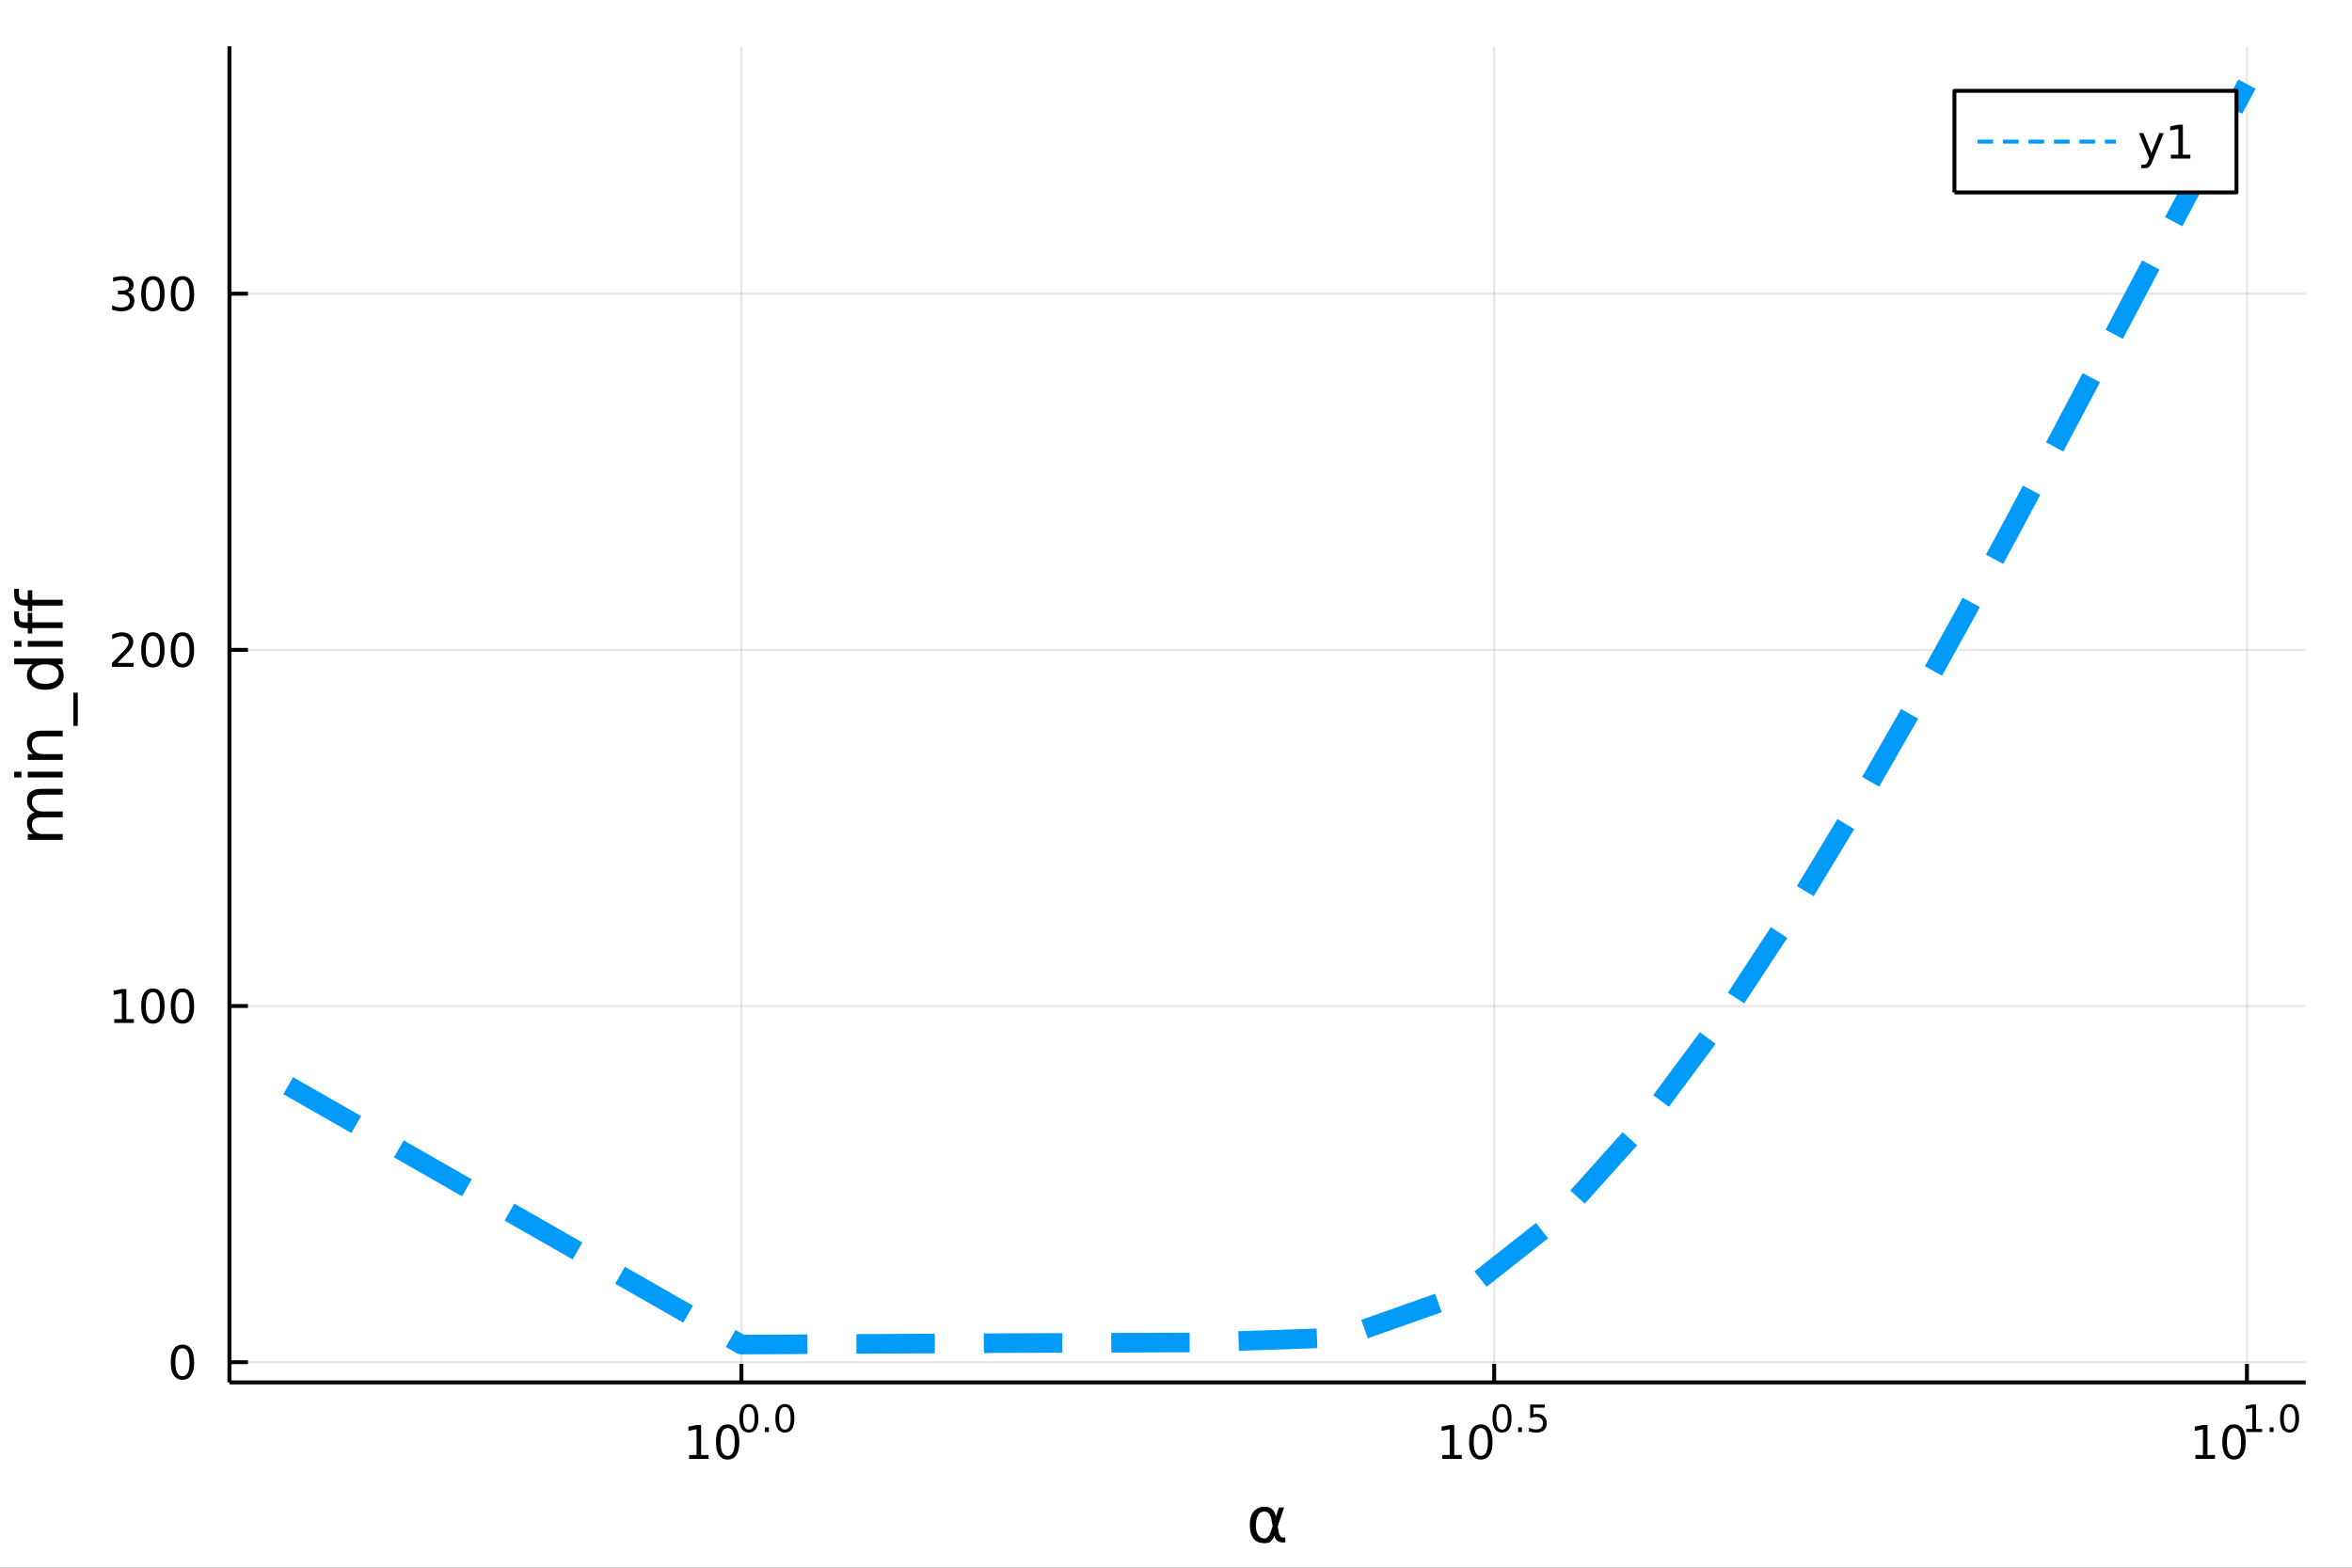 <?xml version="1.0" encoding="utf-8"?>
<svg xmlns="http://www.w3.org/2000/svg" xmlns:xlink="http://www.w3.org/1999/xlink" width="600" height="400" viewBox="0 0 2400 1600">
<rect x="0" y="0" width="2400" height="1600" fill="#333333" stroke="none"/>
<defs>
  <clipPath id="clip420">
    <rect x="0" y="0" width="2400" height="1600"/>
  </clipPath>
</defs>
<path clip-path="url(#clip420)" d="
M0 1600 L2400 1600 L2400 0 L0 0  Z
  " fill="#ffffff" fill-rule="evenodd" fill-opacity="1"/>
<defs>
  <clipPath id="clip421">
    <rect x="480" y="0" width="1681" height="1600"/>
  </clipPath>
</defs>
<path clip-path="url(#clip420)" d="
M234.125 1410.9 L2352.76 1410.9 L2352.76 47.244 L234.125 47.244  Z
  " fill="#ffffff" fill-rule="evenodd" fill-opacity="1"/>
<defs>
  <clipPath id="clip422">
    <rect x="234" y="47" width="2120" height="1365"/>
  </clipPath>
</defs>
<polyline clip-path="url(#clip422)" style="stroke:#000000; stroke-linecap:butt; stroke-linejoin:round; stroke-width:2; stroke-opacity:0.1; fill:none" points="
  756.544,1410.9 756.544,47.244 
  "/>
<polyline clip-path="url(#clip422)" style="stroke:#000000; stroke-linecap:butt; stroke-linejoin:round; stroke-width:2; stroke-opacity:0.1; fill:none" points="
  1524.67,1410.9 1524.67,47.244 
  "/>
<polyline clip-path="url(#clip422)" style="stroke:#000000; stroke-linecap:butt; stroke-linejoin:round; stroke-width:2; stroke-opacity:0.1; fill:none" points="
  2292.79,1410.9 2292.79,47.244 
  "/>
<polyline clip-path="url(#clip420)" style="stroke:#000000; stroke-linecap:butt; stroke-linejoin:round; stroke-width:4; stroke-opacity:1; fill:none" points="
  234.125,1410.9 2352.76,1410.9 
  "/>
<polyline clip-path="url(#clip420)" style="stroke:#000000; stroke-linecap:butt; stroke-linejoin:round; stroke-width:4; stroke-opacity:1; fill:none" points="
  756.544,1410.9 756.544,1392 
  "/>
<polyline clip-path="url(#clip420)" style="stroke:#000000; stroke-linecap:butt; stroke-linejoin:round; stroke-width:4; stroke-opacity:1; fill:none" points="
  1524.67,1410.9 1524.67,1392 
  "/>
<polyline clip-path="url(#clip420)" style="stroke:#000000; stroke-linecap:butt; stroke-linejoin:round; stroke-width:4; stroke-opacity:1; fill:none" points="
  2292.79,1410.9 2292.79,1392 
  "/>
<path clip-path="url(#clip420)" d="M703.152 1485.02 L710.791 1485.02 L710.791 1458.66 L702.481 1460.32 L702.481 1456.06 L710.744 1454.4 L715.42 1454.4 L715.42 1485.02 L723.059 1485.02 L723.059 1488.96 L703.152 1488.96 L703.152 1485.02 Z" fill="#000000" fill-rule="evenodd" fill-opacity="1" /><path clip-path="url(#clip420)" d="M742.503 1457.48 Q738.892 1457.48 737.064 1461.04 Q735.258 1464.58 735.258 1471.71 Q735.258 1478.82 737.064 1482.38 Q738.892 1485.92 742.503 1485.92 Q746.138 1485.92 747.943 1482.38 Q749.772 1478.82 749.772 1471.71 Q749.772 1464.58 747.943 1461.04 Q746.138 1457.48 742.503 1457.48 M742.503 1453.77 Q748.314 1453.77 751.369 1458.38 Q754.448 1462.96 754.448 1471.71 Q754.448 1480.44 751.369 1485.04 Q748.314 1489.63 742.503 1489.63 Q736.693 1489.63 733.615 1485.04 Q730.559 1480.44 730.559 1471.71 Q730.559 1462.96 733.615 1458.38 Q736.693 1453.77 742.503 1453.77 Z" fill="#000000" fill-rule="evenodd" fill-opacity="1" /><path clip-path="url(#clip420)" d="M764.153 1435.97 Q761.219 1435.97 759.733 1438.86 Q758.266 1441.74 758.266 1447.53 Q758.266 1453.31 759.733 1456.2 Q761.219 1459.08 764.153 1459.08 Q767.105 1459.08 768.572 1456.2 Q770.058 1453.31 770.058 1447.53 Q770.058 1441.74 768.572 1438.86 Q767.105 1435.97 764.153 1435.97 M764.153 1432.96 Q768.873 1432.96 771.356 1436.7 Q773.857 1440.43 773.857 1447.53 Q773.857 1454.62 771.356 1458.37 Q768.873 1462.09 764.153 1462.09 Q759.432 1462.09 756.93 1458.37 Q754.448 1454.62 754.448 1447.53 Q754.448 1440.43 756.93 1436.7 Q759.432 1432.96 764.153 1432.96 Z" fill="#000000" fill-rule="evenodd" fill-opacity="1" /><path clip-path="url(#clip420)" d="M780.534 1456.77 L784.503 1456.77 L784.503 1461.55 L780.534 1461.55 L780.534 1456.77 Z" fill="#000000" fill-rule="evenodd" fill-opacity="1" /><path clip-path="url(#clip420)" d="M800.903 1435.97 Q797.969 1435.97 796.483 1438.86 Q795.016 1441.74 795.016 1447.53 Q795.016 1453.31 796.483 1456.2 Q797.969 1459.08 800.903 1459.08 Q803.856 1459.08 805.323 1456.2 Q806.809 1453.31 806.809 1447.53 Q806.809 1441.74 805.323 1438.86 Q803.856 1435.97 800.903 1435.97 M800.903 1432.96 Q805.624 1432.96 808.106 1436.7 Q810.608 1440.43 810.608 1447.53 Q810.608 1454.62 808.106 1458.37 Q805.624 1462.09 800.903 1462.09 Q796.182 1462.09 793.681 1458.37 Q791.198 1454.62 791.198 1447.53 Q791.198 1440.43 793.681 1436.7 Q796.182 1432.96 800.903 1432.96 Z" fill="#000000" fill-rule="evenodd" fill-opacity="1" /><path clip-path="url(#clip420)" d="M1471.68 1485.02 L1479.32 1485.02 L1479.32 1458.66 L1471.01 1460.32 L1471.01 1456.06 L1479.27 1454.4 L1483.95 1454.4 L1483.95 1485.02 L1491.59 1485.02 L1491.59 1488.96 L1471.68 1488.96 L1471.68 1485.02 Z" fill="#000000" fill-rule="evenodd" fill-opacity="1" /><path clip-path="url(#clip420)" d="M1511.03 1457.48 Q1507.42 1457.48 1505.59 1461.04 Q1503.79 1464.58 1503.79 1471.71 Q1503.79 1478.82 1505.59 1482.38 Q1507.42 1485.92 1511.03 1485.92 Q1514.67 1485.92 1516.47 1482.38 Q1518.3 1478.82 1518.3 1471.71 Q1518.3 1464.58 1516.47 1461.04 Q1514.67 1457.48 1511.03 1457.48 M1511.03 1453.77 Q1516.84 1453.77 1519.9 1458.38 Q1522.98 1462.96 1522.98 1471.71 Q1522.98 1480.44 1519.9 1485.04 Q1516.84 1489.63 1511.03 1489.63 Q1505.22 1489.63 1502.14 1485.04 Q1499.09 1480.44 1499.09 1471.71 Q1499.09 1462.96 1502.14 1458.38 Q1505.22 1453.77 1511.03 1453.77 Z" fill="#000000" fill-rule="evenodd" fill-opacity="1" /><path clip-path="url(#clip420)" d="M1532.68 1435.97 Q1529.75 1435.97 1528.26 1438.86 Q1526.8 1441.74 1526.8 1447.53 Q1526.8 1453.31 1528.26 1456.2 Q1529.75 1459.08 1532.68 1459.08 Q1535.64 1459.08 1537.1 1456.2 Q1538.59 1453.31 1538.59 1447.53 Q1538.59 1441.74 1537.1 1438.86 Q1535.64 1435.97 1532.68 1435.97 M1532.68 1432.96 Q1537.4 1432.96 1539.89 1436.7 Q1542.39 1440.43 1542.39 1447.53 Q1542.39 1454.62 1539.89 1458.37 Q1537.4 1462.09 1532.68 1462.09 Q1527.96 1462.09 1525.46 1458.37 Q1522.98 1454.62 1522.98 1447.53 Q1522.98 1440.43 1525.46 1436.7 Q1527.96 1432.96 1532.68 1432.96 Z" fill="#000000" fill-rule="evenodd" fill-opacity="1" /><path clip-path="url(#clip420)" d="M1549.06 1456.77 L1553.03 1456.77 L1553.03 1461.55 L1549.06 1461.55 L1549.06 1456.77 Z" fill="#000000" fill-rule="evenodd" fill-opacity="1" /><path clip-path="url(#clip420)" d="M1561.35 1433.47 L1576.26 1433.47 L1576.26 1436.66 L1564.82 1436.66 L1564.82 1443.55 Q1565.65 1443.27 1566.48 1443.13 Q1567.31 1442.98 1568.13 1442.98 Q1572.84 1442.98 1575.58 1445.56 Q1578.33 1448.14 1578.33 1452.54 Q1578.33 1457.07 1575.51 1459.59 Q1572.69 1462.09 1567.55 1462.09 Q1565.78 1462.09 1563.94 1461.79 Q1562.12 1461.49 1560.16 1460.89 L1560.16 1457.07 Q1561.85 1457.99 1563.66 1458.44 Q1565.46 1458.89 1567.48 1458.89 Q1570.73 1458.89 1572.63 1457.18 Q1574.53 1455.47 1574.53 1452.54 Q1574.53 1449.6 1572.63 1447.89 Q1570.73 1446.18 1567.48 1446.18 Q1565.95 1446.18 1564.43 1446.52 Q1562.93 1446.86 1561.35 1447.57 L1561.35 1433.47 Z" fill="#000000" fill-rule="evenodd" fill-opacity="1" /><path clip-path="url(#clip420)" d="M2240.25 1485.02 L2247.89 1485.02 L2247.89 1458.66 L2239.58 1460.32 L2239.58 1456.06 L2247.84 1454.4 L2252.52 1454.4 L2252.52 1485.02 L2260.16 1485.02 L2260.16 1488.96 L2240.25 1488.96 L2240.25 1485.02 Z" fill="#000000" fill-rule="evenodd" fill-opacity="1" /><path clip-path="url(#clip420)" d="M2279.6 1457.48 Q2275.99 1457.48 2274.16 1461.04 Q2272.35 1464.58 2272.35 1471.71 Q2272.35 1478.82 2274.16 1482.38 Q2275.99 1485.92 2279.6 1485.92 Q2283.23 1485.92 2285.04 1482.38 Q2286.87 1478.82 2286.87 1471.71 Q2286.87 1464.58 2285.04 1461.04 Q2283.23 1457.48 2279.6 1457.48 M2279.6 1453.77 Q2285.41 1453.77 2288.47 1458.38 Q2291.54 1462.96 2291.54 1471.71 Q2291.54 1480.44 2288.47 1485.04 Q2285.41 1489.63 2279.6 1489.63 Q2273.79 1489.63 2270.71 1485.04 Q2267.66 1480.44 2267.66 1471.71 Q2267.66 1462.96 2270.71 1458.38 Q2273.79 1453.77 2279.6 1453.77 Z" fill="#000000" fill-rule="evenodd" fill-opacity="1" /><path clip-path="url(#clip420)" d="M2292.09 1458.35 L2298.3 1458.35 L2298.3 1436.93 L2291.54 1438.28 L2291.54 1434.82 L2298.26 1433.47 L2302.06 1433.47 L2302.06 1458.35 L2308.26 1458.35 L2308.26 1461.55 L2292.09 1461.55 L2292.09 1458.35 Z" fill="#000000" fill-rule="evenodd" fill-opacity="1" /><path clip-path="url(#clip420)" d="M2315.94 1456.77 L2319.91 1456.77 L2319.91 1461.55 L2315.94 1461.55 L2315.94 1456.77 Z" fill="#000000" fill-rule="evenodd" fill-opacity="1" /><path clip-path="url(#clip420)" d="M2336.31 1435.97 Q2333.37 1435.97 2331.89 1438.86 Q2330.42 1441.74 2330.42 1447.53 Q2330.42 1453.31 2331.89 1456.2 Q2333.37 1459.08 2336.31 1459.08 Q2339.26 1459.08 2340.73 1456.2 Q2342.21 1453.31 2342.21 1447.53 Q2342.21 1441.74 2340.73 1438.86 Q2339.26 1435.97 2336.31 1435.97 M2336.31 1432.96 Q2341.03 1432.96 2343.51 1436.7 Q2346.01 1440.43 2346.01 1447.53 Q2346.01 1454.62 2343.51 1458.37 Q2341.03 1462.09 2336.31 1462.09 Q2331.59 1462.09 2329.08 1458.37 Q2326.6 1454.62 2326.6 1447.53 Q2326.6 1440.43 2329.08 1436.7 Q2331.59 1432.96 2336.31 1432.96 Z" fill="#000000" fill-rule="evenodd" fill-opacity="1" /><path clip-path="url(#clip420)" d="M1298.64 1557.6 L1297.24 1550.25 Q1295.81 1542.71 1290.15 1542.71 Q1285.88 1542.71 1283.94 1546.21 Q1281.49 1550.6 1281.49 1556.39 Q1281.49 1563.4 1283.88 1566.74 Q1286.3 1570.14 1290.15 1570.14 Q1294.41 1570.14 1296.7 1563.36 L1298.64 1557.6 M1301.92 1547.86 L1305.07 1538.54 L1310.29 1538.54 L1303.77 1557.86 L1305.04 1564.83 Q1305.33 1566.39 1306.44 1567.69 Q1307.75 1569.22 1308.77 1569.22 L1311.57 1569.22 L1311.57 1574.19 L1308.07 1574.19 Q1305.07 1574.19 1302.4 1571.51 Q1301.1 1570.18 1300.55 1567.37 Q1299.09 1570.91 1296.1 1573.68 Q1294.7 1574.98 1290.15 1574.98 Q1282.67 1574.98 1279.04 1570.14 Q1275.31 1565.15 1275.31 1556.39 Q1275.31 1547.04 1279.36 1542.64 Q1283.84 1537.74 1290.15 1537.74 Q1300.05 1537.74 1301.92 1547.86 Z" fill="#000000" fill-rule="evenodd" fill-opacity="1" /><polyline clip-path="url(#clip422)" style="stroke:#000000; stroke-linecap:butt; stroke-linejoin:round; stroke-width:2; stroke-opacity:0.1; fill:none" points="
  234.125,1390.28 2352.76,1390.28 
  "/>
<polyline clip-path="url(#clip422)" style="stroke:#000000; stroke-linecap:butt; stroke-linejoin:round; stroke-width:2; stroke-opacity:0.1; fill:none" points="
  234.125,1026.77 2352.76,1026.77 
  "/>
<polyline clip-path="url(#clip422)" style="stroke:#000000; stroke-linecap:butt; stroke-linejoin:round; stroke-width:2; stroke-opacity:0.1; fill:none" points="
  234.125,663.265 2352.76,663.265 
  "/>
<polyline clip-path="url(#clip422)" style="stroke:#000000; stroke-linecap:butt; stroke-linejoin:round; stroke-width:2; stroke-opacity:0.1; fill:none" points="
  234.125,299.756 2352.76,299.756 
  "/>
<polyline clip-path="url(#clip420)" style="stroke:#000000; stroke-linecap:butt; stroke-linejoin:round; stroke-width:4; stroke-opacity:1; fill:none" points="
  234.125,1410.9 234.125,47.244 
  "/>
<polyline clip-path="url(#clip420)" style="stroke:#000000; stroke-linecap:butt; stroke-linejoin:round; stroke-width:4; stroke-opacity:1; fill:none" points="
  234.125,1390.28 253.023,1390.28 
  "/>
<polyline clip-path="url(#clip420)" style="stroke:#000000; stroke-linecap:butt; stroke-linejoin:round; stroke-width:4; stroke-opacity:1; fill:none" points="
  234.125,1026.77 253.023,1026.77 
  "/>
<polyline clip-path="url(#clip420)" style="stroke:#000000; stroke-linecap:butt; stroke-linejoin:round; stroke-width:4; stroke-opacity:1; fill:none" points="
  234.125,663.265 253.023,663.265 
  "/>
<polyline clip-path="url(#clip420)" style="stroke:#000000; stroke-linecap:butt; stroke-linejoin:round; stroke-width:4; stroke-opacity:1; fill:none" points="
  234.125,299.756 253.023,299.756 
  "/>
<path clip-path="url(#clip420)" d="M186.181 1376.08 Q182.57 1376.08 180.741 1379.65 Q178.936 1383.19 178.936 1390.32 Q178.936 1397.42 180.741 1400.99 Q182.57 1404.53 186.181 1404.53 Q189.815 1404.53 191.621 1400.99 Q193.45 1397.42 193.45 1390.32 Q193.45 1383.19 191.621 1379.65 Q189.815 1376.08 186.181 1376.08 M186.181 1372.38 Q191.991 1372.38 195.047 1376.98 Q198.125 1381.57 198.125 1390.32 Q198.125 1399.04 195.047 1403.65 Q191.991 1408.23 186.181 1408.23 Q180.371 1408.23 177.292 1403.65 Q174.237 1399.04 174.237 1390.32 Q174.237 1381.57 177.292 1376.98 Q180.371 1372.38 186.181 1372.38 Z" fill="#000000" fill-rule="evenodd" fill-opacity="1" /><path clip-path="url(#clip420)" d="M116.668 1040.12 L124.306 1040.12 L124.306 1013.75 L115.996 1015.42 L115.996 1011.16 L124.26 1009.49 L128.936 1009.49 L128.936 1040.12 L136.575 1040.12 L136.575 1044.05 L116.668 1044.05 L116.668 1040.12 Z" fill="#000000" fill-rule="evenodd" fill-opacity="1" /><path clip-path="url(#clip420)" d="M156.019 1012.57 Q152.408 1012.57 150.579 1016.14 Q148.774 1019.68 148.774 1026.81 Q148.774 1033.92 150.579 1037.48 Q152.408 1041.02 156.019 1041.02 Q159.653 1041.02 161.459 1037.48 Q163.288 1033.92 163.288 1026.81 Q163.288 1019.68 161.459 1016.14 Q159.653 1012.57 156.019 1012.57 M156.019 1008.87 Q161.829 1008.87 164.885 1013.48 Q167.964 1018.06 167.964 1026.81 Q167.964 1035.54 164.885 1040.14 Q161.829 1044.73 156.019 1044.73 Q150.209 1044.73 147.13 1040.14 Q144.075 1035.54 144.075 1026.81 Q144.075 1018.06 147.13 1013.48 Q150.209 1008.87 156.019 1008.87 Z" fill="#000000" fill-rule="evenodd" fill-opacity="1" /><path clip-path="url(#clip420)" d="M186.181 1012.57 Q182.57 1012.57 180.741 1016.14 Q178.936 1019.68 178.936 1026.81 Q178.936 1033.92 180.741 1037.48 Q182.57 1041.02 186.181 1041.02 Q189.815 1041.02 191.621 1037.48 Q193.45 1033.92 193.45 1026.81 Q193.45 1019.68 191.621 1016.14 Q189.815 1012.57 186.181 1012.57 M186.181 1008.87 Q191.991 1008.87 195.047 1013.48 Q198.125 1018.06 198.125 1026.81 Q198.125 1035.54 195.047 1040.14 Q191.991 1044.73 186.181 1044.73 Q180.371 1044.73 177.292 1040.14 Q174.237 1035.54 174.237 1026.81 Q174.237 1018.06 177.292 1013.48 Q180.371 1008.87 186.181 1008.87 Z" fill="#000000" fill-rule="evenodd" fill-opacity="1" /><path clip-path="url(#clip420)" d="M119.885 676.61 L136.204 676.61 L136.204 680.545 L114.26 680.545 L114.26 676.61 Q116.922 673.855 121.505 669.225 Q126.112 664.573 127.292 663.23 Q129.538 660.707 130.417 658.971 Q131.32 657.212 131.32 655.522 Q131.32 652.767 129.376 651.031 Q127.455 649.295 124.353 649.295 Q122.154 649.295 119.7 650.059 Q117.269 650.823 114.492 652.374 L114.492 647.652 Q117.316 646.517 119.769 645.939 Q122.223 645.36 124.26 645.36 Q129.63 645.36 132.825 648.045 Q136.019 650.73 136.019 655.221 Q136.019 657.351 135.209 659.272 Q134.422 661.17 132.316 663.763 Q131.737 664.434 128.635 667.651 Q125.533 670.846 119.885 676.61 Z" fill="#000000" fill-rule="evenodd" fill-opacity="1" /><path clip-path="url(#clip420)" d="M156.019 649.064 Q152.408 649.064 150.579 652.628 Q148.774 656.17 148.774 663.3 Q148.774 670.406 150.579 673.971 Q152.408 677.512 156.019 677.512 Q159.653 677.512 161.459 673.971 Q163.288 670.406 163.288 663.3 Q163.288 656.17 161.459 652.628 Q159.653 649.064 156.019 649.064 M156.019 645.36 Q161.829 645.36 164.885 649.966 Q167.964 654.55 167.964 663.3 Q167.964 672.026 164.885 676.633 Q161.829 681.216 156.019 681.216 Q150.209 681.216 147.13 676.633 Q144.075 672.026 144.075 663.3 Q144.075 654.55 147.13 649.966 Q150.209 645.36 156.019 645.36 Z" fill="#000000" fill-rule="evenodd" fill-opacity="1" /><path clip-path="url(#clip420)" d="M186.181 649.064 Q182.57 649.064 180.741 652.628 Q178.936 656.17 178.936 663.3 Q178.936 670.406 180.741 673.971 Q182.57 677.512 186.181 677.512 Q189.815 677.512 191.621 673.971 Q193.45 670.406 193.45 663.3 Q193.45 656.17 191.621 652.628 Q189.815 649.064 186.181 649.064 M186.181 645.36 Q191.991 645.36 195.047 649.966 Q198.125 654.55 198.125 663.3 Q198.125 672.026 195.047 676.633 Q191.991 681.216 186.181 681.216 Q180.371 681.216 177.292 676.633 Q174.237 672.026 174.237 663.3 Q174.237 654.55 177.292 649.966 Q180.371 645.36 186.181 645.36 Z" fill="#000000" fill-rule="evenodd" fill-opacity="1" /><path clip-path="url(#clip420)" d="M130.024 298.402 Q133.38 299.119 135.255 301.388 Q137.154 303.656 137.154 306.989 Q137.154 312.105 133.635 314.906 Q130.117 317.707 123.635 317.707 Q121.459 317.707 119.144 317.267 Q116.853 316.851 114.399 315.994 L114.399 311.48 Q116.343 312.614 118.658 313.193 Q120.973 313.772 123.496 313.772 Q127.894 313.772 130.186 312.036 Q132.501 310.3 132.501 306.989 Q132.501 303.934 130.348 302.221 Q128.218 300.485 124.399 300.485 L120.371 300.485 L120.371 296.642 L124.584 296.642 Q128.033 296.642 129.862 295.277 Q131.691 293.888 131.691 291.295 Q131.691 288.633 129.792 287.221 Q127.917 285.786 124.399 285.786 Q122.478 285.786 120.279 286.203 Q118.08 286.619 115.441 287.499 L115.441 283.332 Q118.103 282.591 120.418 282.221 Q122.755 281.851 124.816 281.851 Q130.14 281.851 133.242 284.281 Q136.343 286.689 136.343 290.809 Q136.343 293.679 134.7 295.67 Q133.056 297.638 130.024 298.402 Z" fill="#000000" fill-rule="evenodd" fill-opacity="1" /><path clip-path="url(#clip420)" d="M156.019 285.554 Q152.408 285.554 150.579 289.119 Q148.774 292.661 148.774 299.79 Q148.774 306.897 150.579 310.462 Q152.408 314.003 156.019 314.003 Q159.653 314.003 161.459 310.462 Q163.288 306.897 163.288 299.79 Q163.288 292.661 161.459 289.119 Q159.653 285.554 156.019 285.554 M156.019 281.851 Q161.829 281.851 164.885 286.457 Q167.964 291.041 167.964 299.79 Q167.964 308.517 164.885 313.124 Q161.829 317.707 156.019 317.707 Q150.209 317.707 147.13 313.124 Q144.075 308.517 144.075 299.79 Q144.075 291.041 147.13 286.457 Q150.209 281.851 156.019 281.851 Z" fill="#000000" fill-rule="evenodd" fill-opacity="1" /><path clip-path="url(#clip420)" d="M186.181 285.554 Q182.57 285.554 180.741 289.119 Q178.936 292.661 178.936 299.79 Q178.936 306.897 180.741 310.462 Q182.57 314.003 186.181 314.003 Q189.815 314.003 191.621 310.462 Q193.45 306.897 193.45 299.79 Q193.45 292.661 191.621 289.119 Q189.815 285.554 186.181 285.554 M186.181 281.851 Q191.991 281.851 195.047 286.457 Q198.125 291.041 198.125 299.79 Q198.125 308.517 195.047 313.124 Q191.991 317.707 186.181 317.707 Q180.371 317.707 177.292 313.124 Q174.237 308.517 174.237 299.79 Q174.237 291.041 177.292 286.457 Q180.371 281.851 186.181 281.851 Z" fill="#000000" fill-rule="evenodd" fill-opacity="1" /><path clip-path="url(#clip420)" d="M35.199 829.203 Q31.253 827.007 29.375 823.951 Q27.497 820.896 27.497 816.758 Q27.497 811.188 31.412 808.164 Q35.295 805.141 42.488 805.141 L64.004 805.141 L64.004 811.029 L42.679 811.029 Q37.555 811.029 35.072 812.843 Q32.589 814.657 32.589 818.381 Q32.589 822.933 35.613 825.574 Q38.637 828.216 43.857 828.216 L64.004 828.216 L64.004 834.105 L42.679 834.105 Q37.523 834.105 35.072 835.919 Q32.589 837.733 32.589 841.521 Q32.589 846.008 35.645 848.65 Q38.669 851.292 43.857 851.292 L64.004 851.292 L64.004 857.18 L28.356 857.18 L28.356 851.292 L33.894 851.292 Q30.616 849.287 29.056 846.486 Q27.497 843.685 27.497 839.834 Q27.497 835.951 29.47 833.245 Q31.444 830.508 35.199 829.203 Z" fill="#000000" fill-rule="evenodd" fill-opacity="1" /><path clip-path="url(#clip420)" d="M28.356 793.459 L28.356 787.603 L64.004 787.603 L64.004 793.459 L28.356 793.459 M14.479 793.459 L14.479 787.603 L21.895 787.603 L21.895 793.459 L14.479 793.459 Z" fill="#000000" fill-rule="evenodd" fill-opacity="1" /><path clip-path="url(#clip420)" d="M42.488 745.717 L64.004 745.717 L64.004 751.573 L42.679 751.573 Q37.618 751.573 35.104 753.547 Q32.589 755.52 32.589 759.467 Q32.589 764.209 35.613 766.946 Q38.637 769.684 43.857 769.684 L64.004 769.684 L64.004 775.572 L28.356 775.572 L28.356 769.684 L33.894 769.684 Q30.68 767.583 29.088 764.75 Q27.497 761.886 27.497 758.162 Q27.497 752.019 31.316 748.868 Q35.104 745.717 42.488 745.717 Z" fill="#000000" fill-rule="evenodd" fill-opacity="1" /><path clip-path="url(#clip420)" d="M74.826 706.95 L79.377 706.95 L79.377 740.815 L74.826 740.815 L74.826 706.95 Z" fill="#000000" fill-rule="evenodd" fill-opacity="1" /><path clip-path="url(#clip420)" d="M33.767 677.986 L14.479 677.986 L14.479 672.129 L64.004 672.129 L64.004 677.986 L58.657 677.986 Q61.84 679.832 63.399 682.664 Q64.927 685.465 64.927 689.412 Q64.927 695.873 59.771 699.947 Q54.615 703.989 46.212 703.989 Q37.809 703.989 32.653 699.947 Q27.497 695.873 27.497 689.412 Q27.497 685.465 29.056 682.664 Q30.584 679.832 33.767 677.986 M46.212 697.942 Q52.673 697.942 56.365 695.3 Q60.026 692.627 60.026 687.98 Q60.026 683.333 56.365 680.659 Q52.673 677.986 46.212 677.986 Q39.751 677.986 36.09 680.659 Q32.398 683.333 32.398 687.98 Q32.398 692.627 36.09 695.3 Q39.751 697.942 46.212 697.942 Z" fill="#000000" fill-rule="evenodd" fill-opacity="1" /><path clip-path="url(#clip420)" d="M28.356 660.066 L28.356 654.21 L64.004 654.21 L64.004 660.066 L28.356 660.066 M14.479 660.066 L14.479 654.21 L21.895 654.21 L21.895 660.066 L14.479 660.066 Z" fill="#000000" fill-rule="evenodd" fill-opacity="1" /><path clip-path="url(#clip420)" d="M14.479 623.909 L19.349 623.909 L19.349 629.511 Q19.349 632.662 20.622 633.903 Q21.895 635.113 25.205 635.113 L28.356 635.113 L28.356 625.468 L32.908 625.468 L32.908 635.113 L64.004 635.113 L64.004 641.001 L32.908 641.001 L32.908 646.603 L28.356 646.603 L28.356 641.001 L25.874 641.001 Q19.922 641.001 17.216 638.232 Q14.479 635.463 14.479 629.447 L14.479 623.909 Z" fill="#000000" fill-rule="evenodd" fill-opacity="1" /><path clip-path="url(#clip420)" d="M14.479 600.961 L19.349 600.961 L19.349 606.562 Q19.349 609.713 20.622 610.955 Q21.895 612.164 25.205 612.164 L28.356 612.164 L28.356 602.52 L32.908 602.52 L32.908 612.164 L64.004 612.164 L64.004 618.052 L32.908 618.052 L32.908 623.654 L28.356 623.654 L28.356 618.052 L25.874 618.052 Q19.922 618.052 17.216 615.283 Q14.479 612.514 14.479 606.499 L14.479 600.961 Z" fill="#000000" fill-rule="evenodd" fill-opacity="1" /><polyline clip-path="url(#clip422)" style="stroke:#009af9; stroke-linecap:butt; stroke-linejoin:round; stroke-width:20; stroke-opacity:1; fill:none" stroke-dasharray="80, 50" points="
  294.087,1108.06 756.544,1372.3 1027.06,1370.8 1219,1370.14 1367.88,1365.13 1489.52,1322.15 1592.37,1241.12 1681.46,1141.78 1760.04,1036.02 1830.34,928.954 
  1893.93,823.912 1951.98,722.667 2005.38,626.101 2054.83,534.574 2100.86,448.141 2143.92,366.686 2184.36,289.997 2222.5,217.812 2258.57,149.854 2292.79,85.838 
  
  "/>
<path clip-path="url(#clip420)" d="
M1994.3 196.379 L2282.13 196.379 L2282.13 92.699 L1994.3 92.699  Z
  " fill="#ffffff" fill-rule="evenodd" fill-opacity="1"/>
<polyline clip-path="url(#clip420)" style="stroke:#000000; stroke-linecap:butt; stroke-linejoin:round; stroke-width:4; stroke-opacity:1; fill:none" points="
  1994.3,196.379 2282.13,196.379 2282.13,92.699 1994.3,92.699 1994.3,196.379 
  "/>
<polyline clip-path="url(#clip420)" style="stroke:#009af9; stroke-linecap:butt; stroke-linejoin:round; stroke-width:4; stroke-opacity:1; fill:none" stroke-dasharray="16, 10" points="
  2017.84,144.539 2159.08,144.539 
  "/>
<path clip-path="url(#clip420)" d="M2196.47 164.227 Q2194.66 168.856 2192.95 170.268 Q2191.24 171.68 2188.36 171.68 L2184.96 171.68 L2184.96 168.115 L2187.46 168.115 Q2189.22 168.115 2190.19 167.282 Q2191.17 166.449 2192.35 163.347 L2193.11 161.403 L2182.62 135.893 L2187.14 135.893 L2195.24 156.171 L2203.34 135.893 L2207.86 135.893 L2196.47 164.227 Z" fill="#000000" fill-rule="evenodd" fill-opacity="1" /><path clip-path="url(#clip420)" d="M2215.15 157.884 L2222.79 157.884 L2222.79 131.518 L2214.48 133.185 L2214.48 128.926 L2222.74 127.259 L2227.42 127.259 L2227.42 157.884 L2235.05 157.884 L2235.05 161.819 L2215.15 161.819 L2215.15 157.884 Z" fill="#000000" fill-rule="evenodd" fill-opacity="1" /></svg>
